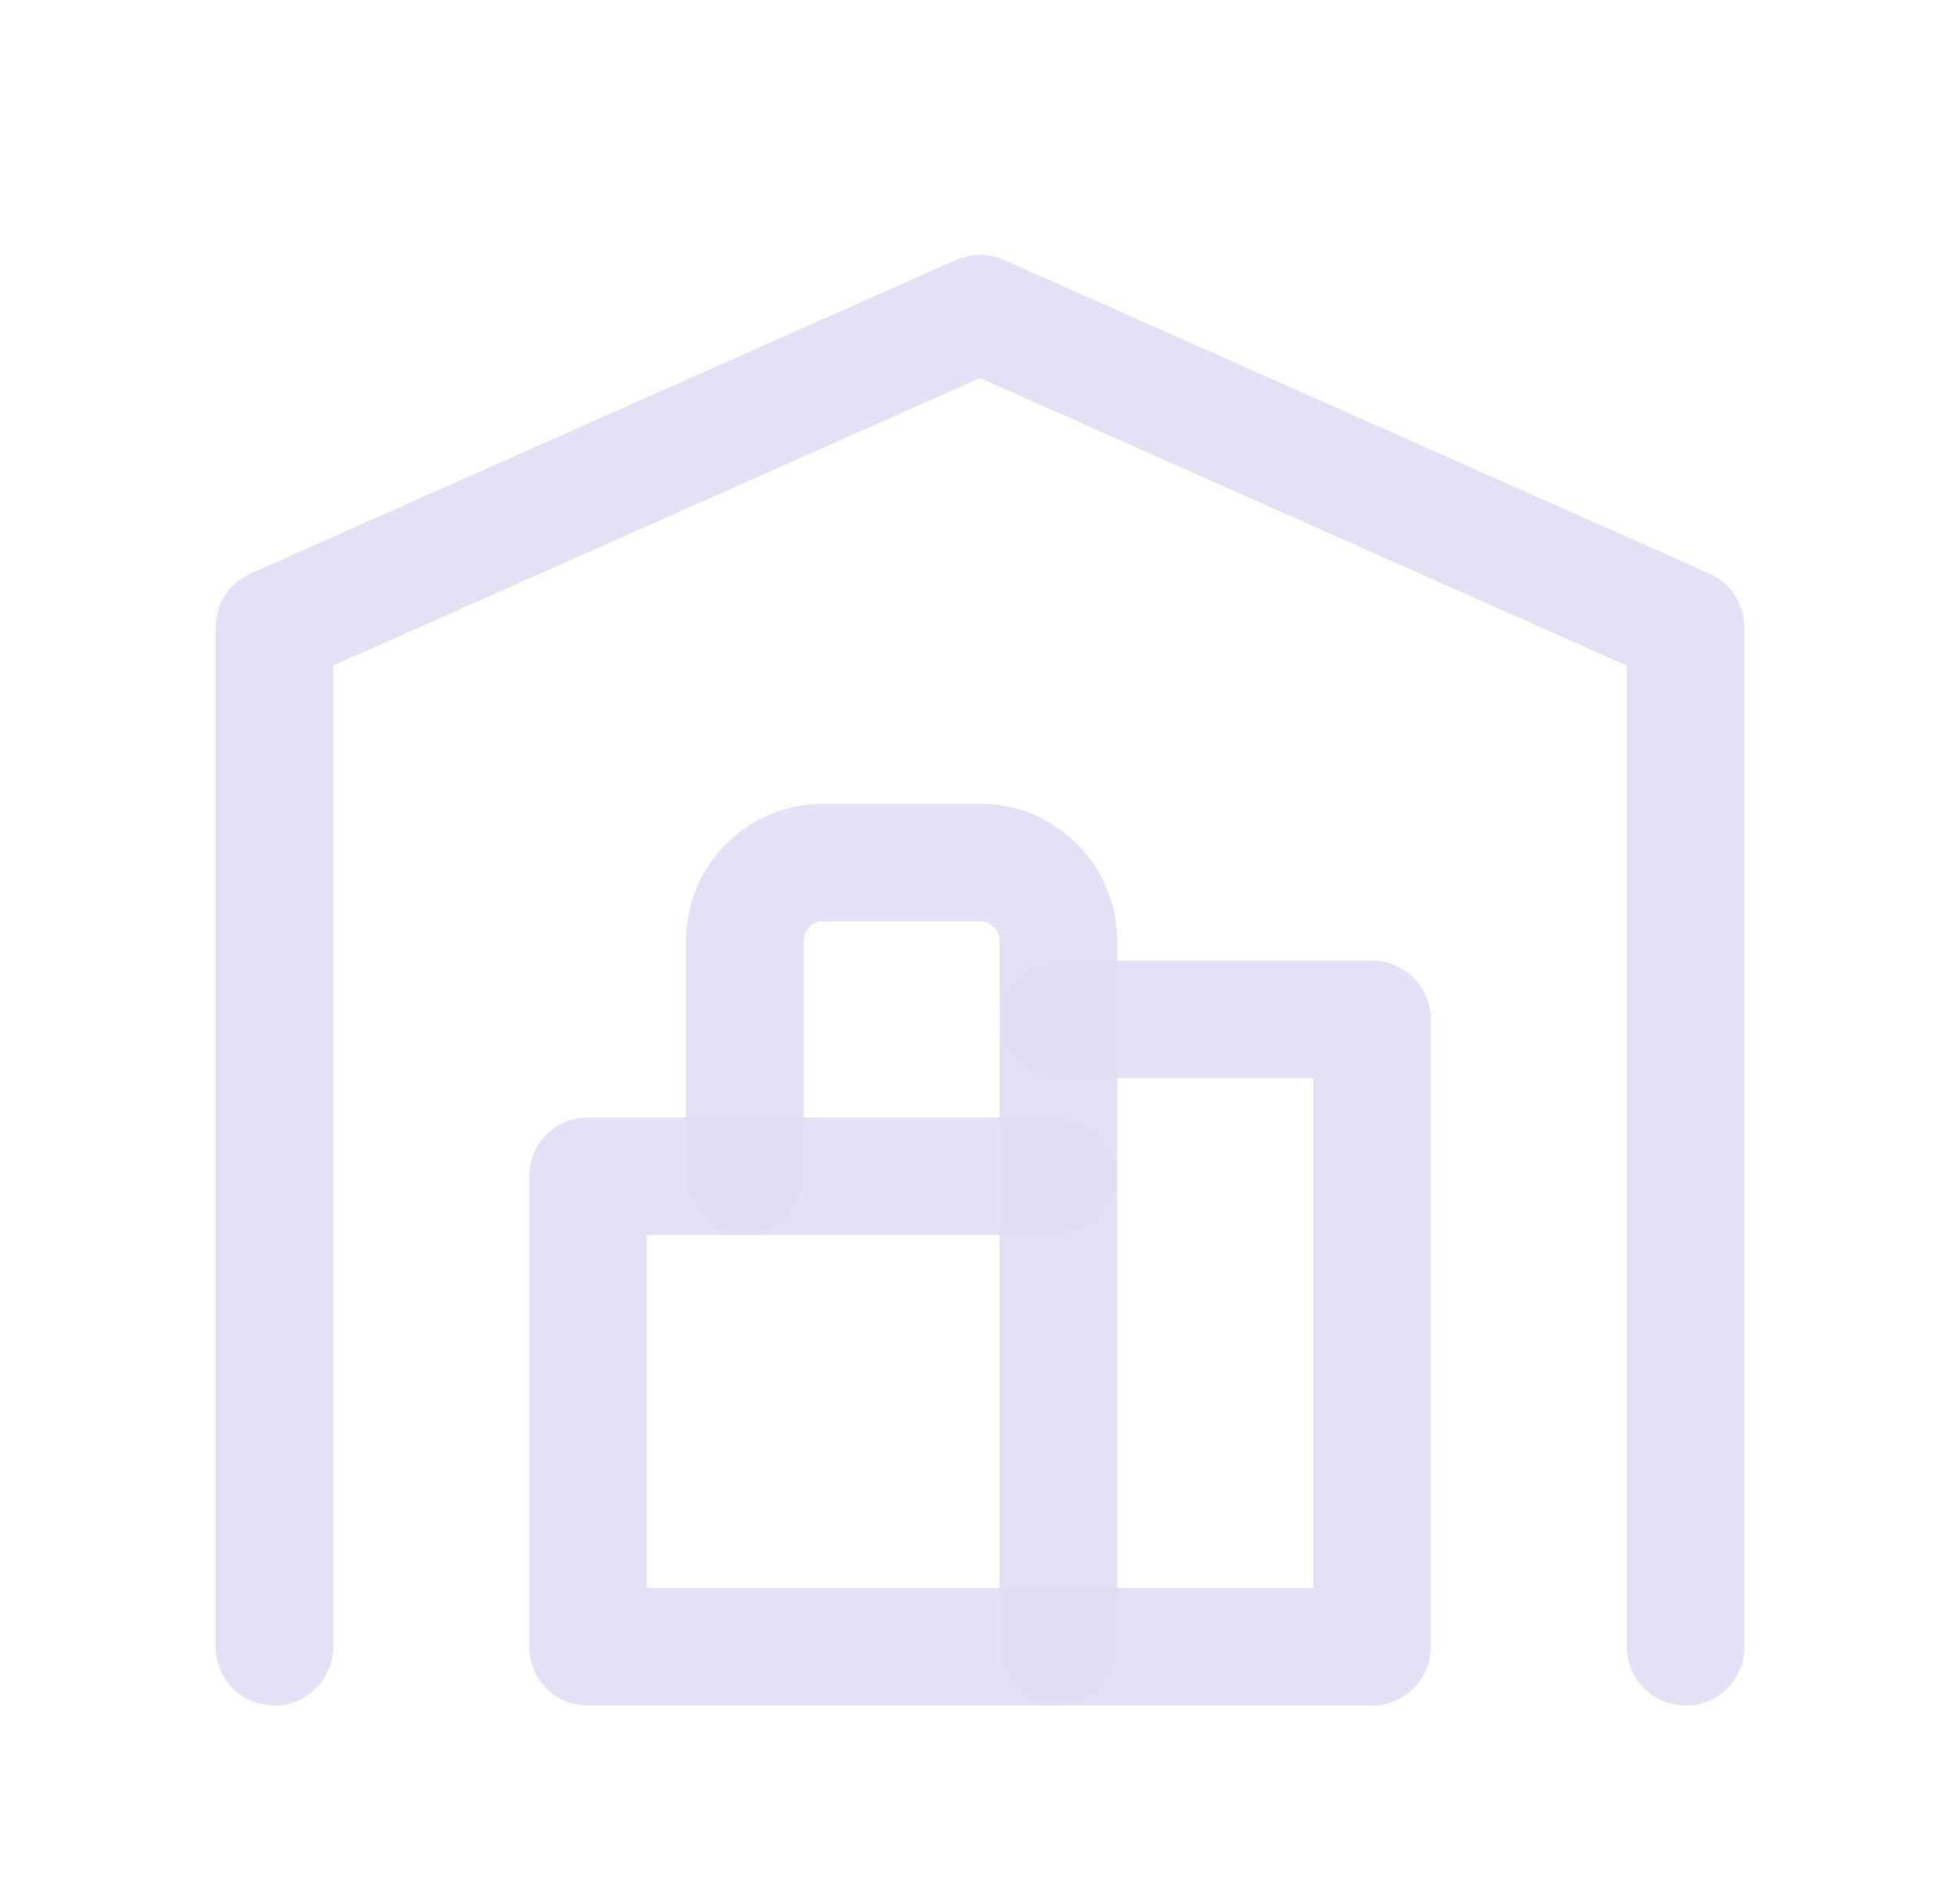 <svg width="25" height="24" viewBox="0 0 25 24" fill="none" xmlns="http://www.w3.org/2000/svg">
<path d="M3.5 21V8L12.5 4L21.5 8V21" stroke="#E1DEF5" stroke-opacity="0.9" stroke-width="1.5" stroke-linecap="round" stroke-linejoin="round"/>
<path d="M13.5 13H17.5V21H7.5V15H13.5" stroke="#E1DEF5" stroke-opacity="0.9" stroke-width="1.5" stroke-linecap="round" stroke-linejoin="round"/>
<path d="M13.5 21V12C13.5 11.448 13.052 11 12.5 11H10.5C9.948 11 9.5 11.448 9.5 12V15" stroke="#E1DEF5" stroke-opacity="0.9" stroke-width="1.5" stroke-linecap="round" stroke-linejoin="round"/>
</svg>

